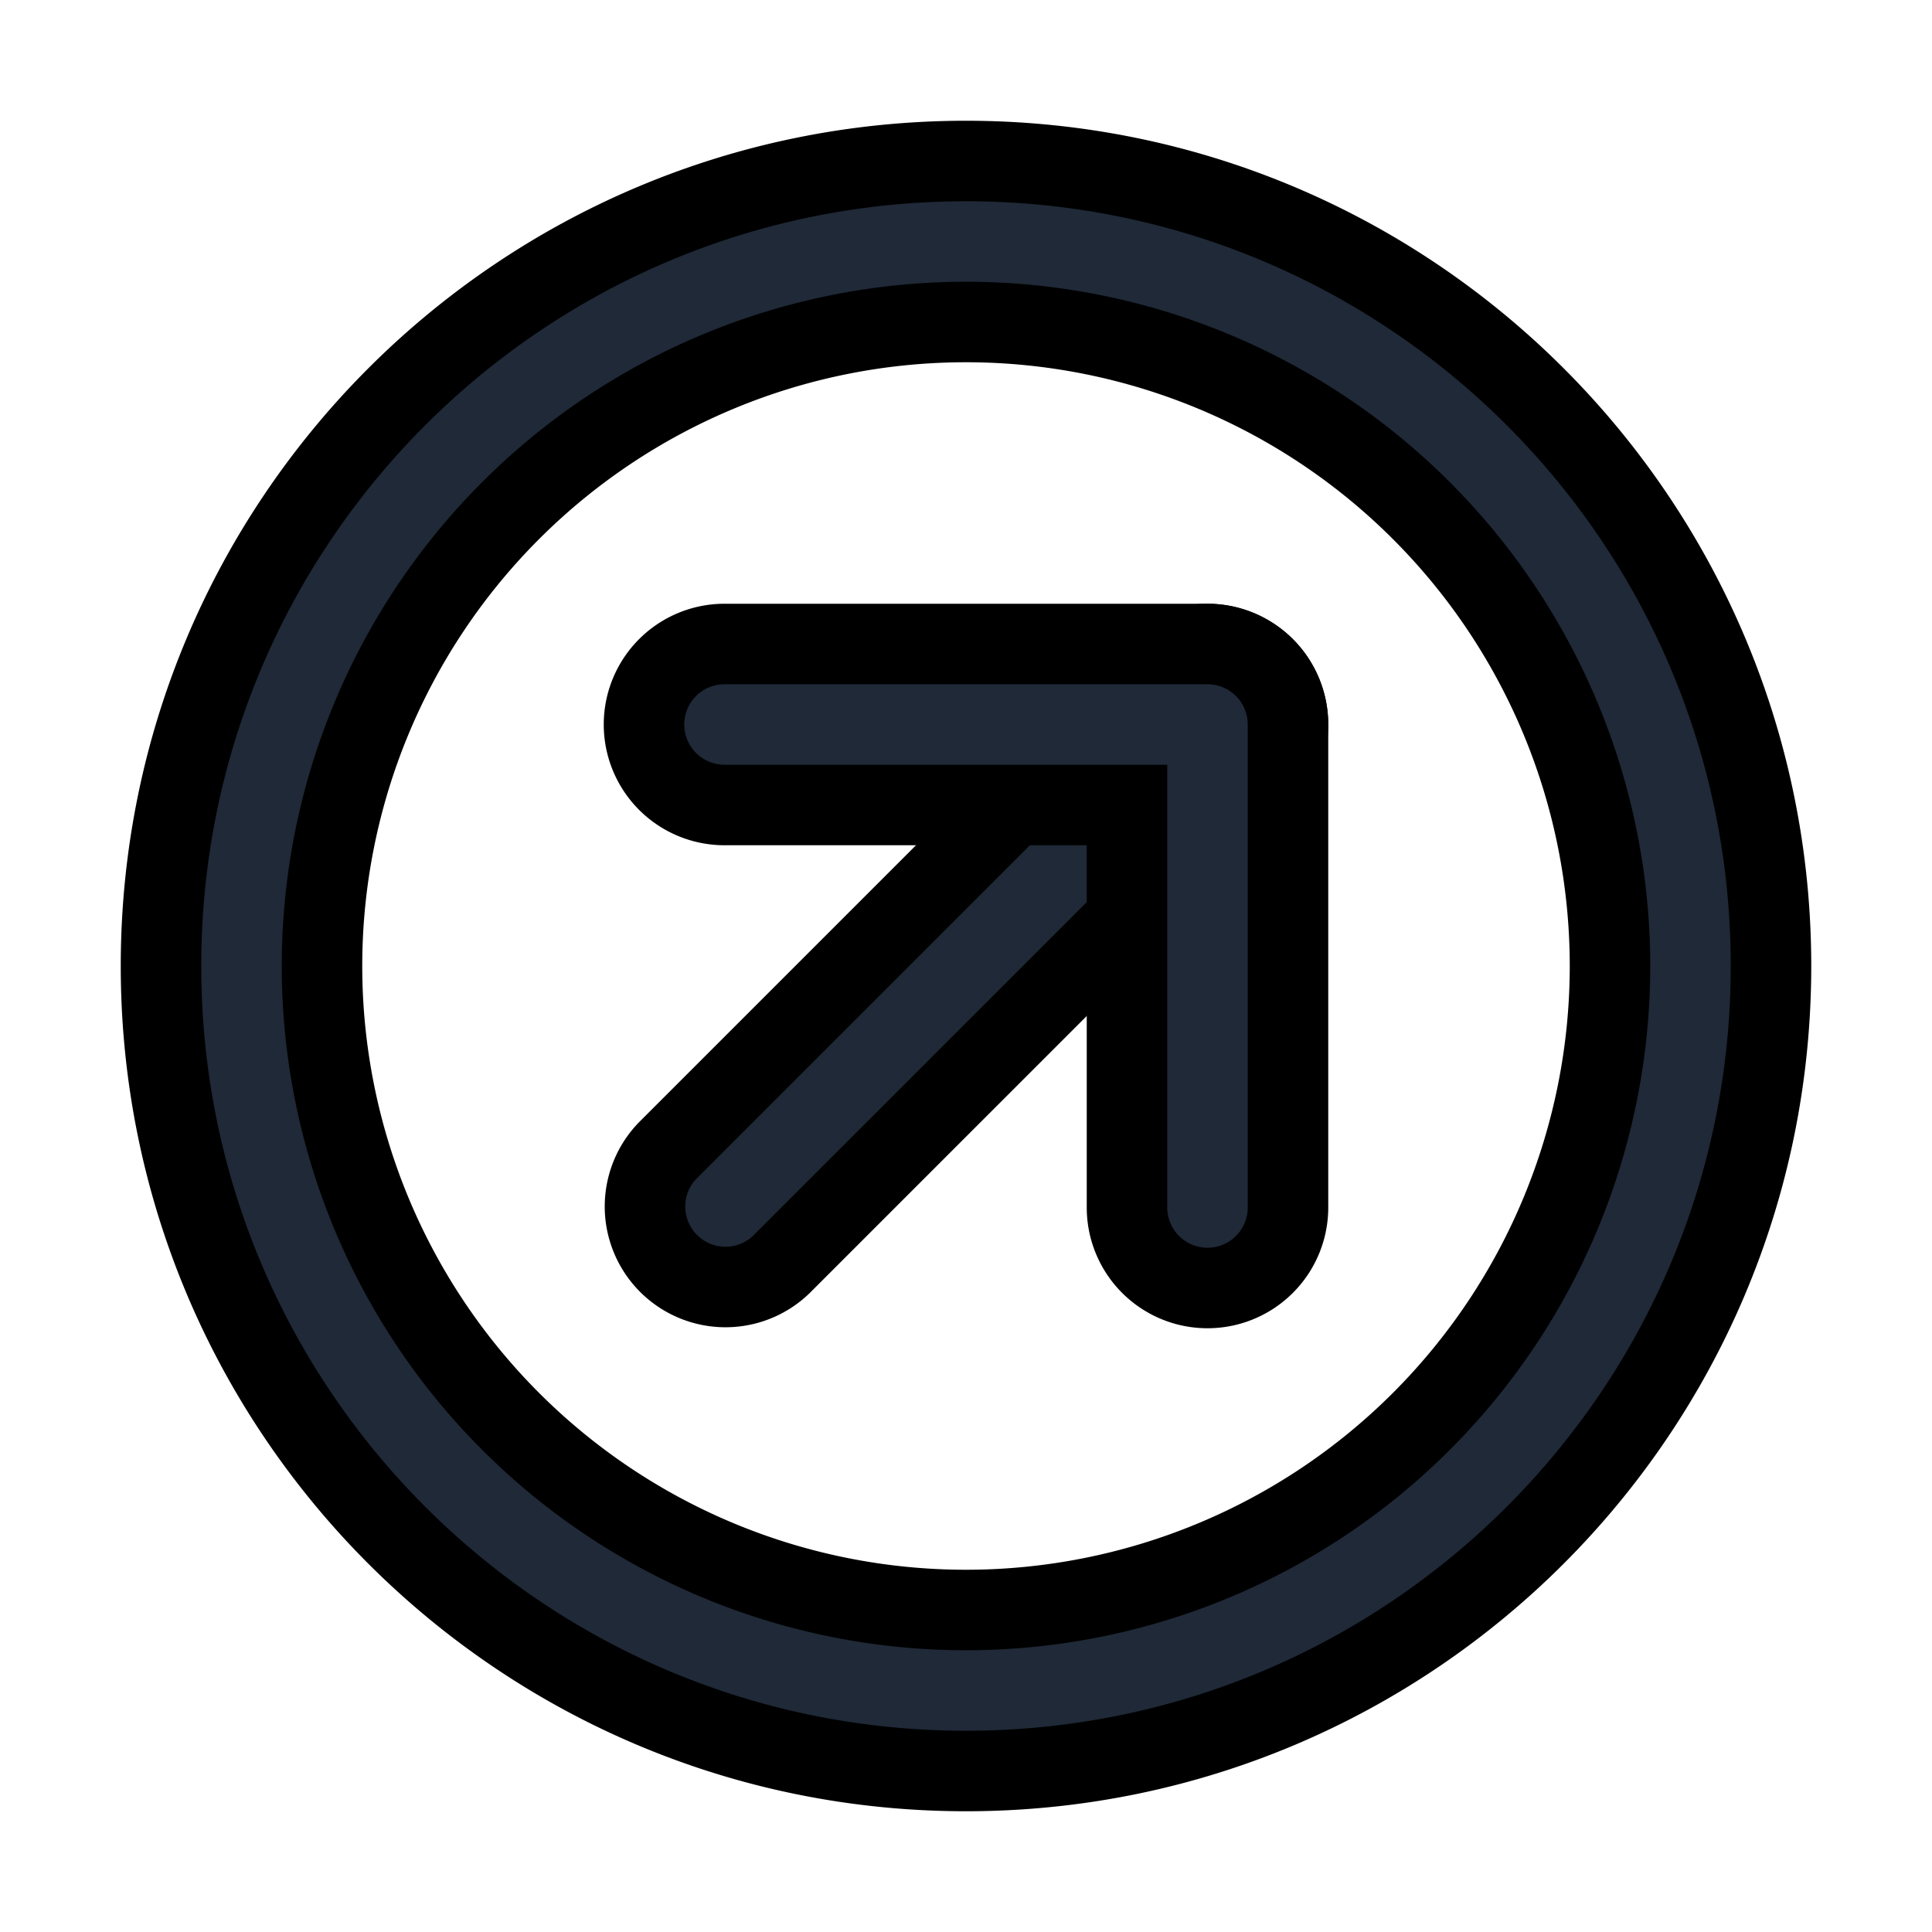 <svg fill="none" stroke="currentColor" viewBox="0 0 24 24">
  <path fill="#1F2937" fill-rule="evenodd" d="M12 4a8 8 0 1 0 0 16 8 8 0 0 0 0-16zM2 12C2 6.477 6.477 2 12 2s10 4.477 10 10-4.477 10-10 10S2 17.523 2 12z" clip-rule="evenodd"/>
  <path fill="#1F2937" fill-rule="evenodd" d="M15.707 8.293a1 1 0 0 1 0 1.414l-6 6a1 1 0 0 1-1.414-1.414l6-6a1 1 0 0 1 1.414 0z" clip-rule="evenodd"/>
  <path fill="#1F2937" fill-rule="evenodd" d="M8 9a1 1 0 0 1 1-1h6a1 1 0 0 1 1 1v6a1 1 0 1 1-2 0v-5H9a1 1 0 0 1-1-1z" clip-rule="evenodd"/>
</svg>
